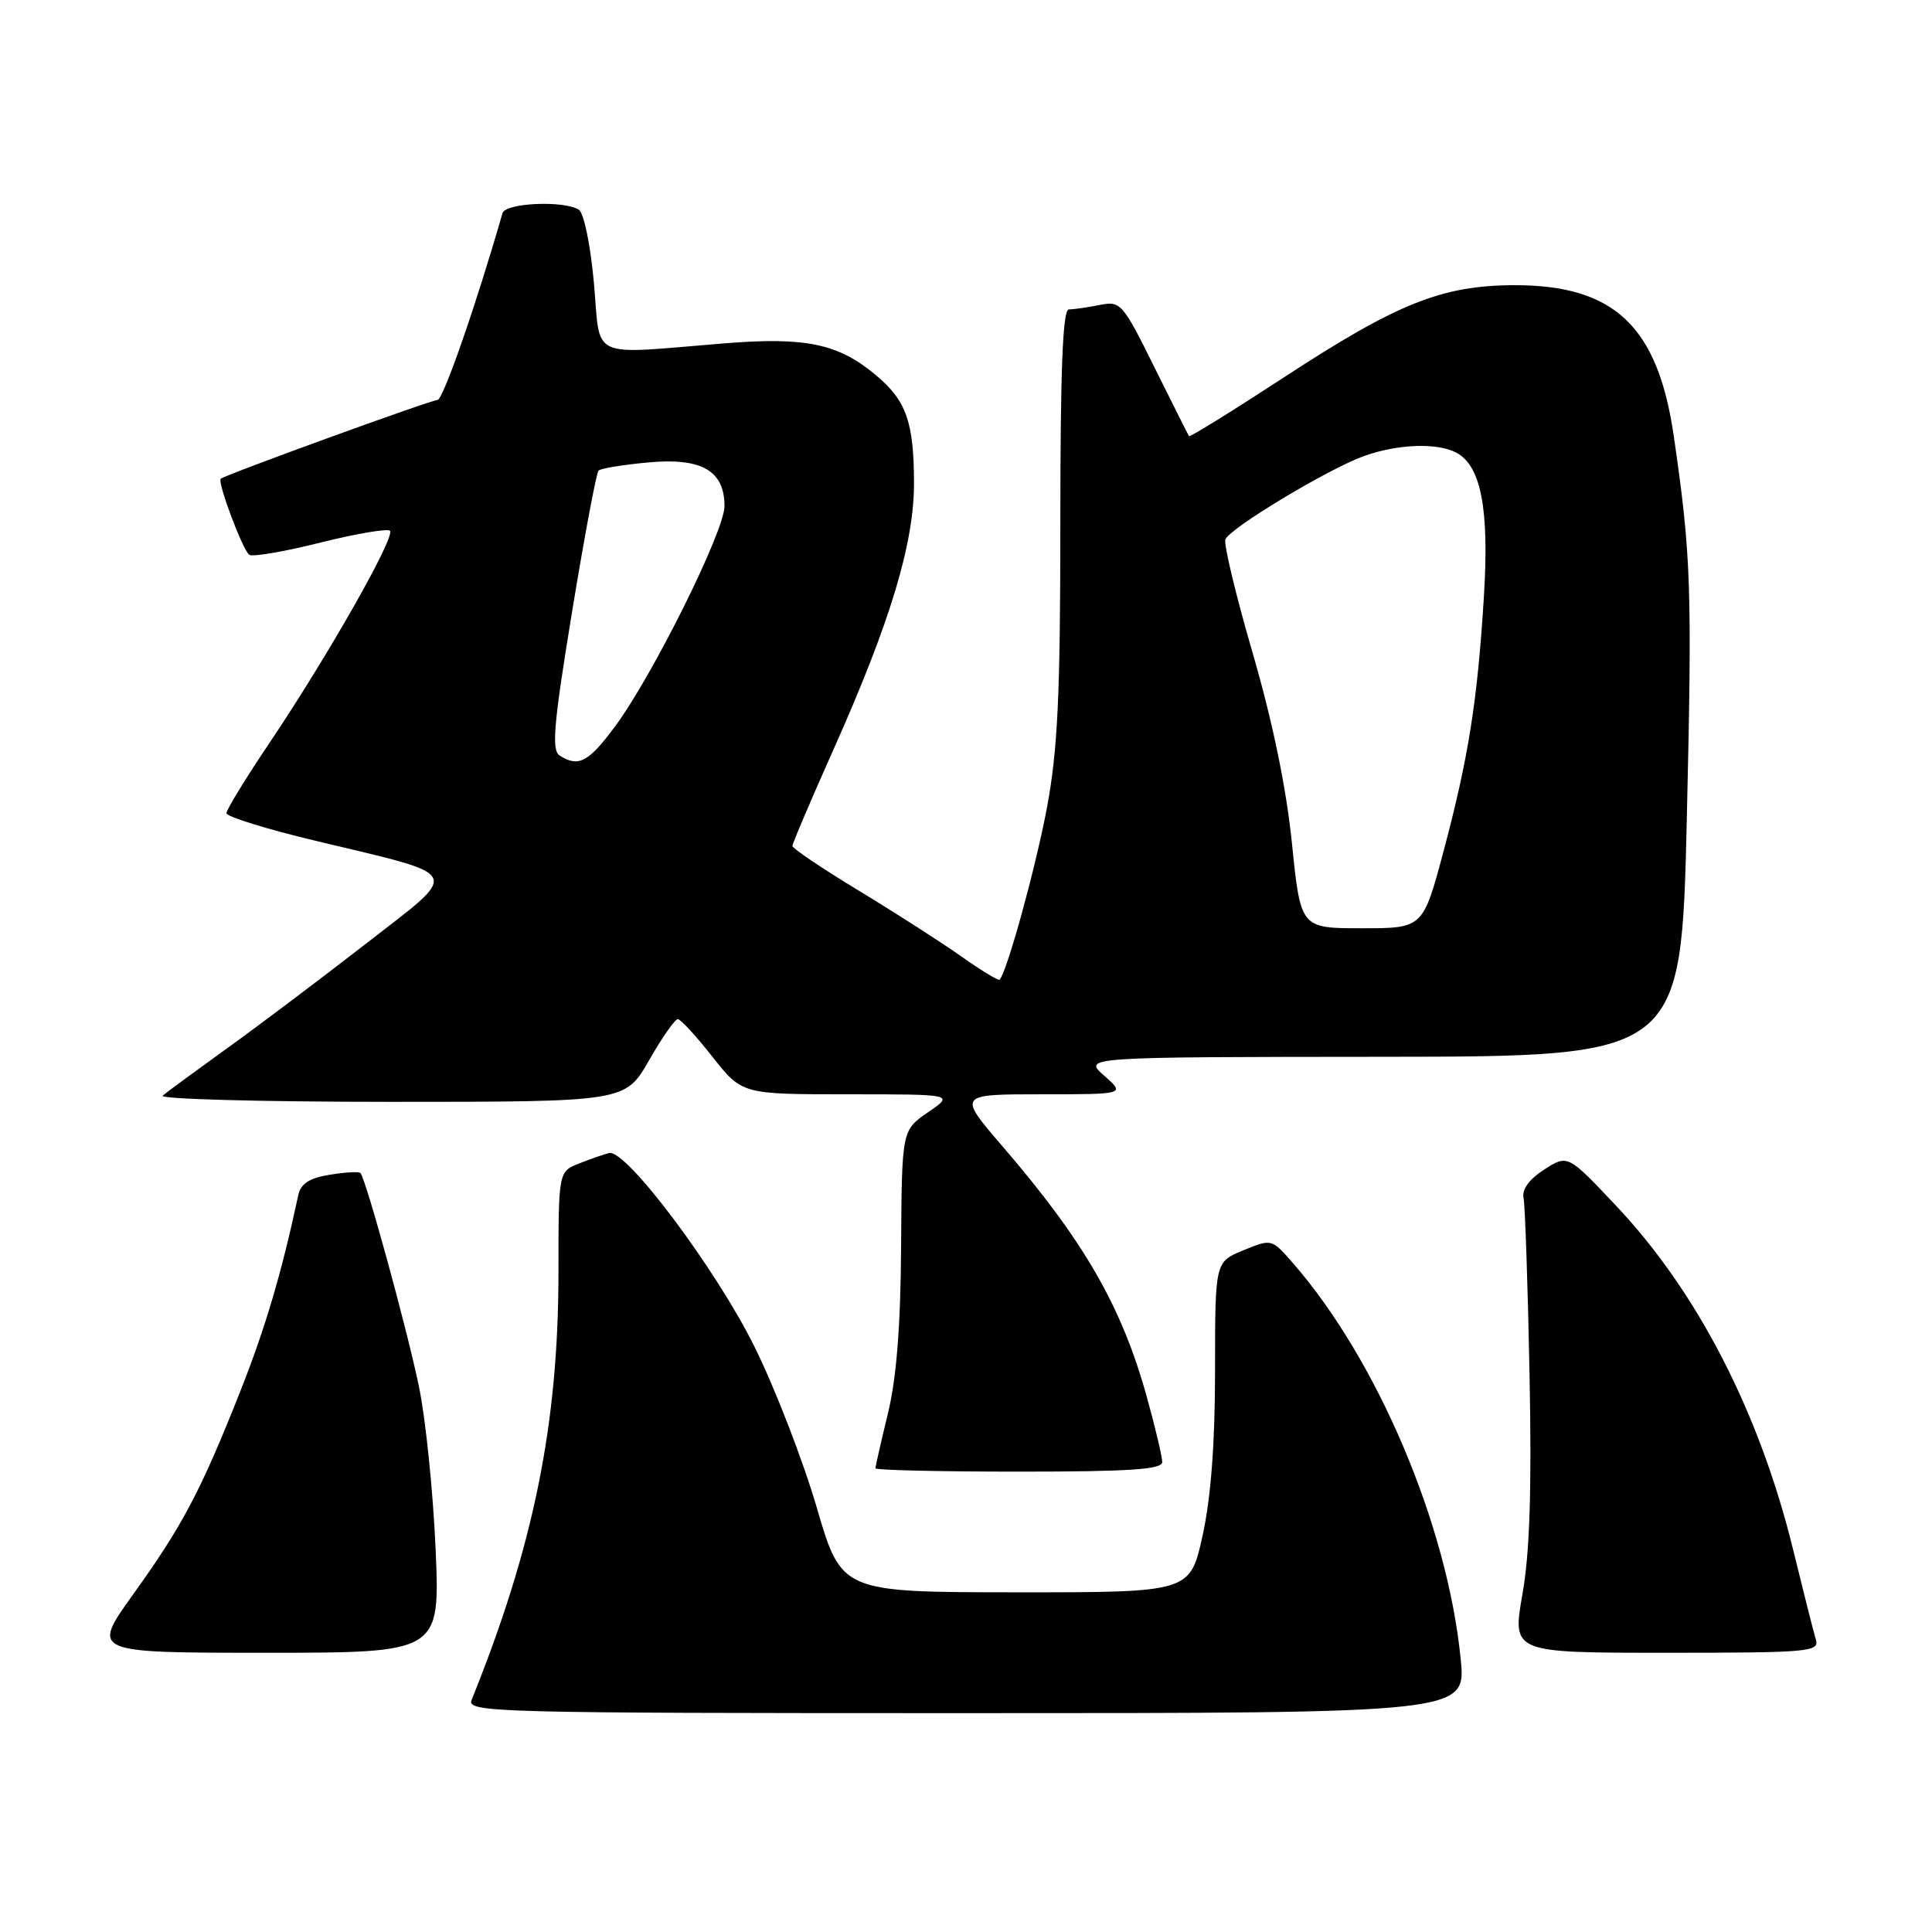 <?xml version="1.0" encoding="UTF-8" standalone="no"?>
<!DOCTYPE svg PUBLIC "-//W3C//DTD SVG 1.1//EN" "http://www.w3.org/Graphics/SVG/1.1/DTD/svg11.dtd" >
<svg xmlns="http://www.w3.org/2000/svg" xmlns:xlink="http://www.w3.org/1999/xlink" version="1.1" viewBox="0 0 256 256">
 <g >
 <path fill="currentColor"
d=" M 193.55 219.85 C 191.80 202.08 182.51 180.17 171.28 167.32 C 168.51 164.14 168.49 164.14 164.75 165.67 C 161.00 167.21 161.00 167.21 161.00 181.58 C 161.00 191.24 160.46 198.41 159.35 203.47 C 157.69 211.00 157.69 211.00 134.60 210.99 C 111.50 210.97 111.50 210.97 108.22 199.74 C 106.41 193.56 102.72 184.00 100.00 178.50 C 94.92 168.21 82.97 152.26 80.72 152.78 C 80.05 152.94 78.26 153.56 76.75 154.16 C 74.00 155.24 74.00 155.24 74.00 168.52 C 74.00 188.71 70.72 204.86 62.49 225.25 C 61.82 226.91 65.34 227.00 128.02 227.00 C 194.26 227.00 194.26 227.00 193.55 219.85 Z  M 57.72 205.25 C 57.39 197.69 56.40 187.99 55.51 183.71 C 53.94 176.11 48.46 156.12 47.75 155.42 C 47.55 155.22 45.72 155.33 43.68 155.66 C 40.98 156.10 39.85 156.84 39.52 158.38 C 37.29 168.77 35.16 175.96 31.85 184.33 C 26.60 197.58 24.20 202.13 17.65 211.25 C 12.09 219.00 12.09 219.00 35.20 219.00 C 58.31 219.00 58.31 219.00 57.72 205.25 Z  M 240.61 217.25 C 240.32 216.29 238.97 210.95 237.61 205.39 C 233.18 187.25 224.93 171.20 214.17 159.80 C 207.73 152.97 207.73 152.97 204.62 154.97 C 202.62 156.25 201.64 157.61 201.88 158.74 C 202.08 159.71 202.44 170.18 202.67 182.00 C 202.97 197.38 202.71 205.71 201.73 211.25 C 200.37 219.00 200.37 219.00 220.75 219.00 C 239.70 219.00 241.10 218.88 240.61 217.25 Z  M 154.00 193.73 C 154.00 193.03 153.09 189.17 151.97 185.14 C 148.63 173.09 143.68 164.49 132.80 151.85 C 126.91 145.00 126.91 145.00 138.01 145.00 C 149.11 145.00 149.11 145.00 146.31 142.53 C 143.50 140.06 143.50 140.06 183.13 140.03 C 222.77 140.00 222.77 140.00 223.51 108.55 C 224.23 77.79 224.08 73.57 221.78 57.76 C 219.67 43.23 213.90 37.77 200.68 37.79 C 191.05 37.81 185.14 40.18 170.04 50.06 C 163.28 54.47 157.66 57.96 157.55 57.79 C 157.44 57.63 155.38 53.52 152.97 48.67 C 148.73 40.12 148.49 39.85 145.67 40.42 C 144.06 40.74 142.24 41.00 141.62 41.00 C 140.82 41.00 140.50 48.99 140.50 69.25 C 140.50 92.06 140.16 99.33 138.73 107.00 C 137.26 114.86 133.49 128.59 132.46 129.82 C 132.32 129.99 130.01 128.60 127.35 126.71 C 124.68 124.83 118.56 120.90 113.75 117.99 C 108.94 115.07 105.00 112.42 105.00 112.09 C 105.00 111.76 107.44 106.03 110.42 99.36 C 117.96 82.48 121.14 71.97 121.11 63.94 C 121.09 55.94 120.09 53.09 116.11 49.75 C 111.11 45.54 106.81 44.63 96.06 45.49 C 77.77 46.97 79.62 47.82 78.70 37.53 C 78.25 32.49 77.37 28.22 76.70 27.79 C 74.71 26.53 66.97 26.88 66.58 28.25 C 63.11 40.35 58.71 53.00 57.97 53.00 C 57.11 53.00 29.84 62.91 29.25 63.44 C 28.77 63.87 32.20 73.01 33.04 73.52 C 33.50 73.81 37.75 73.08 42.48 71.89 C 47.20 70.71 51.34 70.01 51.67 70.33 C 52.43 71.09 43.48 86.86 35.86 98.21 C 32.63 103.00 30.00 107.30 30.00 107.75 C 30.00 108.21 35.32 109.86 41.81 111.41 C 61.70 116.18 61.20 115.16 48.43 125.09 C 42.42 129.76 34.12 136.01 30.00 138.97 C 25.88 141.94 22.07 144.73 21.55 145.18 C 21.03 145.63 34.61 146.00 51.73 146.00 C 82.85 146.00 82.85 146.00 86.00 140.50 C 87.73 137.47 89.45 135.02 89.82 135.04 C 90.20 135.06 92.26 137.31 94.41 140.04 C 98.33 145.00 98.33 145.00 112.39 145.00 C 126.44 145.00 126.44 145.00 122.97 147.38 C 119.50 149.76 119.50 149.76 119.40 165.13 C 119.34 175.72 118.79 182.62 117.65 187.31 C 116.74 191.06 116.00 194.32 116.00 194.56 C 116.00 194.80 124.55 195.00 135.00 195.00 C 149.69 195.00 154.00 194.71 154.00 193.73 Z  M 171.19 111.75 C 170.45 104.44 168.63 95.62 165.99 86.55 C 163.76 78.89 162.13 72.10 162.37 71.48 C 162.95 69.98 176.03 62.11 180.76 60.42 C 185.26 58.82 190.45 58.64 192.99 59.99 C 196.24 61.73 197.34 67.43 196.63 78.94 C 195.78 92.85 194.59 100.35 191.29 112.75 C 188.55 123.00 188.55 123.00 180.45 123.00 C 172.34 123.00 172.34 123.00 171.19 111.75 Z  M 74.16 100.12 C 73.06 99.42 73.35 96.03 75.80 81.08 C 77.44 71.07 79.02 62.65 79.31 62.36 C 79.60 62.06 82.58 61.58 85.94 61.27 C 92.99 60.63 96.00 62.37 96.00 67.07 C 96.00 70.38 86.47 89.55 81.50 96.25 C 77.97 101.01 76.66 101.70 74.16 100.12 Z "/>
</g>
</svg>